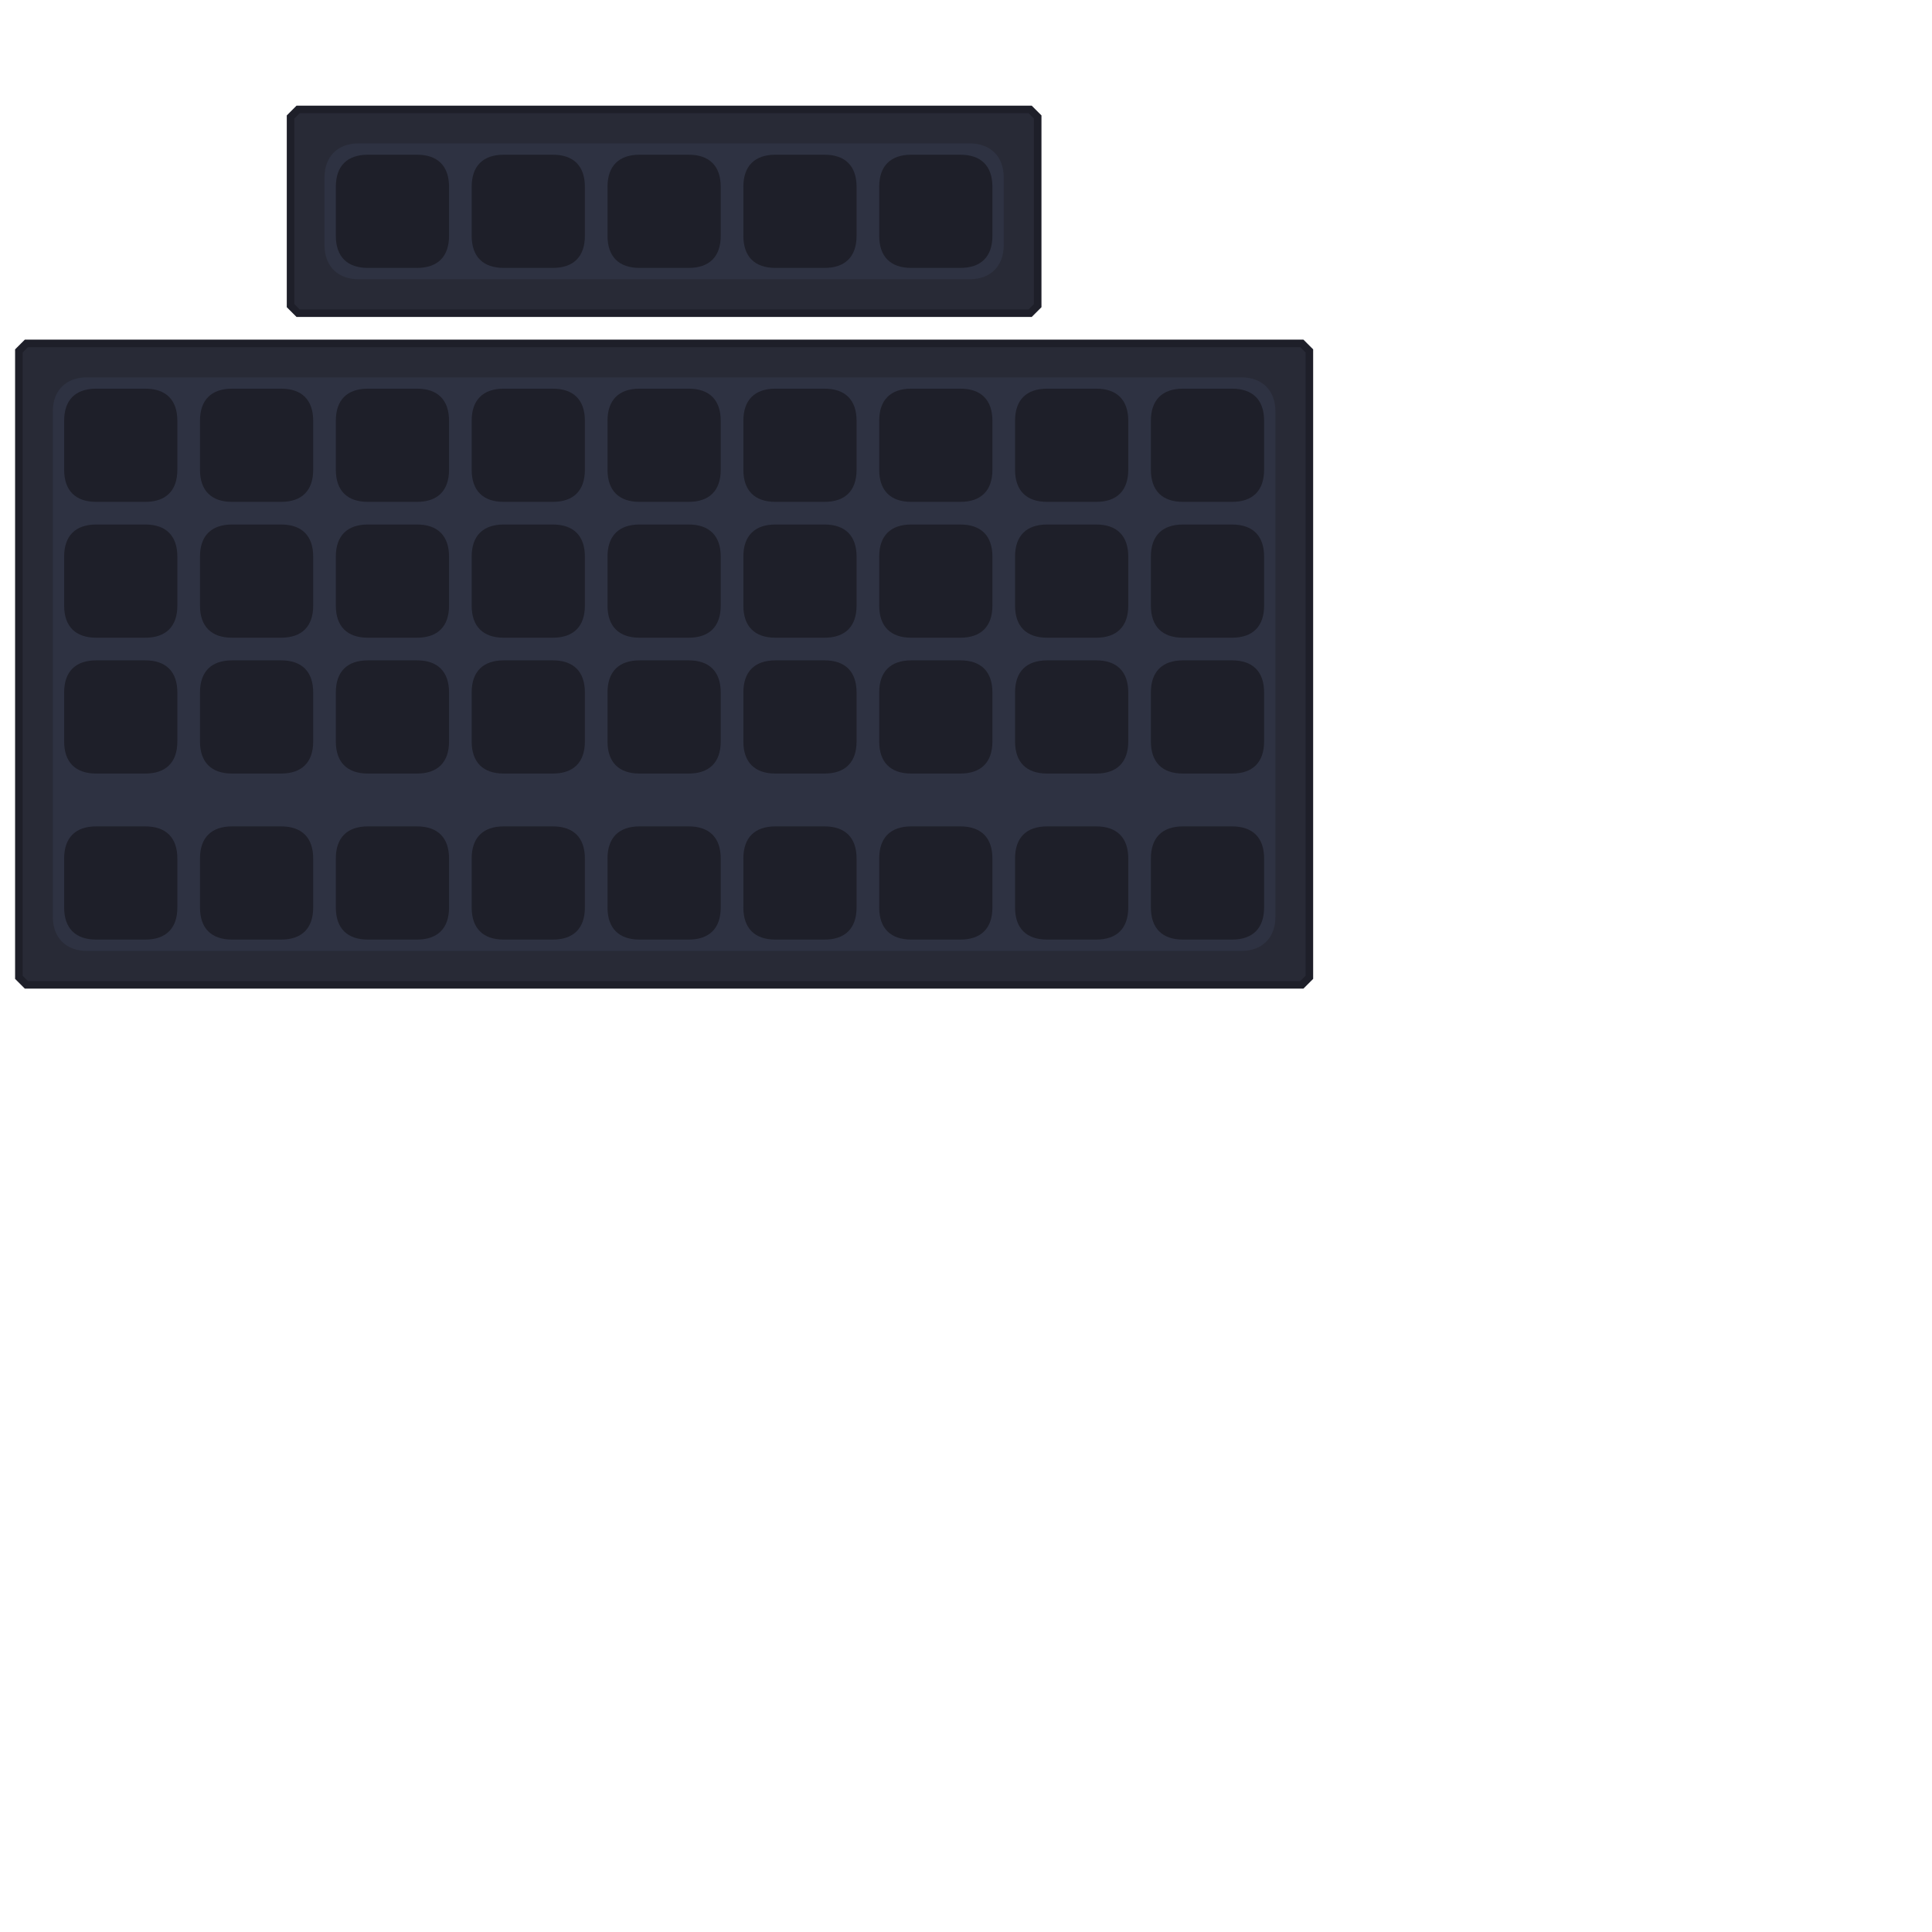 <?xml version="1.0" encoding="UTF-8" standalone="no"?>
<!-- Created with Inkscape (http://www.inkscape.org/) -->

<svg
   version="1.1"
   id="svg2"
   width="1024"
   height="1024"
   viewBox="0 0 1024 1024"
   sodipodi:docname="hopper.svg"
   xml:space="preserve"
   inkscape:version="1.2.1 (9c6d41e, 2022-07-14)"
   inkscape:export-filename="hopper.png"
   inkscape:export-xdpi="96"
   inkscape:export-ydpi="96"
   xmlns:inkscape="http://www.inkscape.org/namespaces/inkscape"
   xmlns:sodipodi="http://sodipodi.sourceforge.net/DTD/sodipodi-0.dtd"
   xmlns="http://www.w3.org/2000/svg"
   xmlns:svg="http://www.w3.org/2000/svg"><defs
     id="defs6" /><sodipodi:namedview
     id="namedview4"
     pagecolor="#505050"
     bordercolor="#eeeeee"
     borderopacity="1"
     inkscape:showpageshadow="0"
     inkscape:pageopacity="0"
     inkscape:pagecheckerboard="0"
     inkscape:deskcolor="#505050"
     showgrid="true"
     inkscape:zoom="1.6393276"
     inkscape:cx="531.62039"
     inkscape:cy="254.37258"
     inkscape:window-width="5062"
     inkscape:window-height="1440"
     inkscape:window-x="58"
     inkscape:window-y="0"
     inkscape:window-maximized="1"
     inkscape:current-layer="svg2"><inkscape:grid
       type="xygrid"
       id="grid793"
       dotted="true"
       snapvisiblegridlinesonly="false" /></sodipodi:namedview><g
     id="g1134"
     inkscape:label="Inventory"
     style="display:inline"
     transform="translate(0,-132)"><path
       style="display:inline;opacity:1;fill:#282a36;fill-opacity:1;stroke:#1e1f29;stroke-width:4;stroke-linecap:butt;stroke-linejoin:miter;stroke-miterlimit:4;stroke-dasharray:none;stroke-opacity:1"
       d="m 14,314 -4,4 v 332 l 4,4 h 676 l 4,-4 V 318 l -4,-4 H 398 Z"
       id="path6627-6"
       sodipodi:nodetypes="cccccccccc"
       inkscape:label="Outline" /><path
       style="display:inline;fill:#2e3242;fill-opacity:1;stroke:#000000;stroke-width:0;stroke-linecap:butt;stroke-linejoin:miter;stroke-miterlimit:4;stroke-dasharray:none;stroke-opacity:1"
       d="m 676,350 v 268 c 0,11 -7,18 -18,18 H 46 C 35,636 28,629 28,618 V 350 c 0,-11 7,-18 18,-18 h 612 c 11,0 18,7 18,18 z"
       id="path24389-0-9-3"
       sodipodi:nodetypes="ccccccccc"
       inkscape:label="Slot Outline" /><path
       id="path19954-5-61-2-7-1-0-6"
       clip-path="none"
       style="display:inline;fill:#1e1f29;fill-opacity:1;stroke:#000000;stroke-width:0;stroke-linecap:butt;stroke-linejoin:miter;stroke-miterlimit:4;stroke-dasharray:none;stroke-opacity:1"
       transform="translate(432)"
       d="m 94,587 v 26 c 0,11 -6,17 -17,17 H 51 c -11,0 -17,-6 -17,-17 v -26 c 0,-11 6,-17 17,-17 h 26 c 11,0 17,6 17,17 z m 72,0 v 26 c 0,11 -6,17 -17,17 h -26 c -11,0 -17,-6 -17,-17 v -26 c 0,-11 6,-17 17,-17 h 26 c 11,0 17,6 17,17 z m 72,0 v 26 c 0,11 -6,17 -17,17 h -26 c -11,0 -17,-6 -17,-17 v -26 c 0,-11 6,-17 17,-17 h 26 c 11,0 17,6 17,17 z m -216,0 v 26 c 0,11 -6,17 -17,17 h -26 c -11,0 -17,-6 -17,-17 v -26 c 0,-11 6,-17 17,-17 H 5 c 11,0 17,6 17,17 z m -72,0 v 26 c 0,11 -6,17 -17,17 h -26 c -11,0 -17,-6 -17,-17 v -26 c 0,-11 6,-17 17,-17 h 26 c 11,0 17,6 17,17 z m -72,0 v 26 c 0,11 -6,17 -17,17 h -26 c -11,0 -17,-6 -17,-17 v -26 c 0,-11 6,-17 17,-17 h 26 c 11,0 17,6 17,17 z M 22,499 v 26 c 0,11 -6,17 -17,17 h -26 c -11,0 -17,-6 -17,-17 v -26 c 0,-11 6,-17 17,-17 H 5 c 11,0 17,6 17,17 z m -72,0 v 26 c 0,11 -6,17 -17,17 h -26 c -11,0 -17,-6 -17,-17 v -26 c 0,-11 6,-17 17,-17 h 26 c 11,0 17,6 17,17 z m -72,0 v 26 c 0,11 -6,17 -17,17 h -26 c -11,0 -17,-6 -17,-17 v -26 c 0,-11 6,-17 17,-17 h 26 c 11,0 17,6 17,17 z m -72,88 v 26 c 0,11 -6,17 -17,17 h -26 c -11,0 -17,-6 -17,-17 v -26 c 0,-11 6,-17 17,-17 h 26 c 11,0 17,6 17,17 z m -72,0 v 26 c 0,11 -6,17 -17,17 h -26 c -11,0 -17,-6 -17,-17 v -26 c 0,-11 6,-17 17,-17 h 26 c 11,0 17,6 17,17 z m -72,0 v 26 c 0,11 -6,17 -17,17 h -26 c -11,0 -17,-6 -17,-17 v -26 c 0,-11 6,-17 17,-17 h 26 c 11,0 17,6 17,17 z m 576,-88 v 26 c 0,11 -6,17 -17,17 h -26 c -11,0 -17,-6 -17,-17 v -26 c 0,-11 6,-17 17,-17 h 26 c 11,0 17,6 17,17 z m -72,0 v 26 c 0,11 -6,17 -17,17 h -26 c -11,0 -17,-6 -17,-17 v -26 c 0,-11 6,-17 17,-17 h 26 c 11,0 17,6 17,17 z m -72,0 v 26 c 0,11 -6,17 -17,17 H 51 c -11,0 -17,-6 -17,-17 v -26 c 0,-11 6,-17 17,-17 h 26 c 11,0 17,6 17,17 z m -288,0 v 26 c 0,11 -6,17 -17,17 h -26 c -11,0 -17,-6 -17,-17 v -26 c 0,-11 6,-17 17,-17 h 26 c 11,0 17,6 17,17 z m -72,0 v 26 c 0,11 -6,17 -17,17 h -26 c -11,0 -17,-6 -17,-17 v -26 c 0,-11 6,-17 17,-17 h 26 c 11,0 17,6 17,17 z m -72,0 v 26 c 0,11 -6,17 -17,17 h -26 c -11,0 -17,-6 -17,-17 v -26 c 0,-11 6,-17 17,-17 h 26 c 11,0 17,6 17,17 z m 576,-72 v 26 c 0,11 -6,17 -17,17 h -26 c -11,0 -17,-6 -17,-17 v -26 c 0,-11 6,-17 17,-17 h 26 c 11,0 17,6 17,17 z m -72,0 v 26 c 0,11 -6,17 -17,17 h -26 c -11,0 -17,-6 -17,-17 v -26 c 0,-11 6,-17 17,-17 h 26 c 11,0 17,6 17,17 z m -72,0 v 26 c 0,11 -6,17 -17,17 H 51 c -11,0 -17,-6 -17,-17 v -26 c 0,-11 6,-17 17,-17 h 26 c 11,0 17,6 17,17 z m -72,0 v 26 c 0,11 -6,17 -17,17 h -26 c -11,0 -17,-6 -17,-17 v -26 c 0,-11 6,-17 17,-17 H 5 c 11,0 17,6 17,17 z m -72,0 v 26 c 0,11 -6,17 -17,17 h -26 c -11,0 -17,-6 -17,-17 v -26 c 0,-11 6,-17 17,-17 h 26 c 11,0 17,6 17,17 z m -72,0 v 26 c 0,11 -6,17 -17,17 h -26 c -11,0 -17,-6 -17,-17 v -26 c 0,-11 6,-17 17,-17 h 26 c 11,0 17,6 17,17 z m -72,0 v 26 c 0,11 -6,17 -17,17 h -26 c -11,0 -17,-6 -17,-17 v -26 c 0,-11 6,-17 17,-17 h 26 c 11,0 17,6 17,17 z m -72,0 v 26 c 0,11 -6,17 -17,17 h -26 c -11,0 -17,-6 -17,-17 v -26 c 0,-11 6,-17 17,-17 h 26 c 11,0 17,6 17,17 z m -72,0 v 26 c 0,11 -6,17 -17,17 h -26 c -11,0 -17,-6 -17,-17 v -26 c 0,-11 6,-17 17,-17 h 26 c 11,0 17,6 17,17 z m 576,-72 v 26 c 0,11 -6,17 -17,17 h -26 c -11,0 -17,-6 -17,-17 v -26 c 0,-11 6,-17 17,-17 h 26 c 11,0 17,6 17,17 z m -72,0 v 26 c 0,11 -6,17 -17,17 h -26 c -11,0 -17,-6 -17,-17 v -26 c 0,-11 6,-17 17,-17 h 26 c 11,0 17,6 17,17 z m -72,0 v 26 c 0,11 -6,17 -17,17 H 51 c -11,0 -17,-6 -17,-17 v -26 c 0,-11 6,-17 17,-17 h 26 c 11,0 17,6 17,17 z m -216,0 v 26 c 0,11 -6,17 -17,17 h -26 c -11,0 -17,-6 -17,-17 v -26 c 0,-11 6,-17 17,-17 h 26 c 11,0 17,6 17,17 z m 72,0 v 26 c 0,11 -6,17 -17,17 h -26 c -11,0 -17,-6 -17,-17 v -26 c 0,-11 6,-17 17,-17 h 26 c 11,0 17,6 17,17 z m 72,0 v 26 c 0,11 -6,17 -17,17 h -26 c -11,0 -17,-6 -17,-17 v -26 c 0,-11 6,-17 17,-17 H 5 c 11,0 17,6 17,17 z m -360,0 v 26 c 0,11 -6,17 -17,17 h -26 c -11,0 -17,-6 -17,-17 v -26 c 0,-11 6,-17 17,-17 h 26 c 11,0 17,6 17,17 z m 72,0 v 26 c 0,11 -6,17 -17,17 h -26 c -11,0 -17,-6 -17,-17 v -26 c 0,-11 6,-17 17,-17 h 26 c 11,0 17,6 17,17 z m 72,0 v 26 c 0,11 -6,17 -17,17 h -26 c -11,0 -17,-6 -17,-17 v -26 c 0,-11 6,-17 17,-17 h 26 c 11,0 17,6 17,17 z"
       inkscape:label="Slot"
       sodipodi:nodetypes="ssssssssssssssssssssssssssssssssssssssssssssssssssssssssssssssssssssssssssssssssssssssssssssssssssssssssssssssssssssssssssssssssssssssssssssssssssssssssssssssssssssssssssssssssssssssssssssssssssssssssssssssssssssssssssssssssssssssssssssssssssssssssssssssssssssssssssssssssssssssssssssssssssssssssssssssssssssssssssssssssssss" /></g><g
     id="g1280"
     style="display:inline"
     transform="translate(0,-132)"
     inkscape:label="Hopper"><path
       style="fill:#282a36;stroke:#1e1f29;stroke-width:4;stroke-linecap:butt;stroke-linejoin:miter;stroke-opacity:1;stroke-dasharray:none"
       d="m 158,58 -4,4 V 162 L 158,166 h 388 l 4,-4 V 62 l -4,-4 z"
       id="path858"
       sodipodi:nodetypes="ccccccccc"
       transform="translate(0,132)"
       inkscape:label="Outline" /><path
       style="display:inline;fill:#2e3242;fill-opacity:1;stroke:#000000;stroke-width:0;stroke-linecap:butt;stroke-linejoin:miter;stroke-miterlimit:4;stroke-dasharray:none;stroke-opacity:1"
       d="m 532,226 v 36 c 0,11 -7,18 -18,18 H 190 c -11,0 -18,-7 -18,-18 v -36 c 0,-11 7,-18 18,-18 h 324 c 11,0 18,7 18,18 z"
       id="path24389-0-9-3-5"
       sodipodi:nodetypes="ccccccccc"
       inkscape:label="Slot Outline" /><path
       id="path1203-2"
       style="display:inline;fill:#1e1f29;fill-opacity:1;stroke:#000000;stroke-width:0;stroke-linecap:butt;stroke-linejoin:miter;stroke-miterlimit:4;stroke-dasharray:none;stroke-opacity:1"
       d="m 526,231 v 26 c 0,11 -6,17 -17,17 h -26 c -11,0 -17,-6 -17,-17 v -26 c 0,-11 6,-17 17,-17 h 26 c 11,0 17,6 17,17 z m -72,0 v 26 c 0,11 -6,17 -17,17 h -26 c -11,0 -17,-6 -17,-17 v -26 c 0,-11 6,-17 17,-17 h 26 c 11,0 17,6 17,17 z m -72,0 v 26 c 0,11 -6,17 -17,17 h -26 c -11,0 -17,-6 -17,-17 v -26 c 0,-11 6,-17 17,-17 h 26 c 11,0 17,6 17,17 z m -72,0 v 26 c 0,11 -6,17 -17,17 h -26 c -11,0 -17,-6 -17,-17 v -26 c 0,-11 6,-17 17,-17 h 26 c 11,0 17,6 17,17 z m -72,0 v 26 c 0,11 -6,17 -17,17 h -26 c -11,0 -17,-6 -17,-17 v -26 c 0,-11 6,-17 17,-17 h 26 c 11,0 17,6 17,17 z"
       inkscape:label="Slot" /></g></svg>
